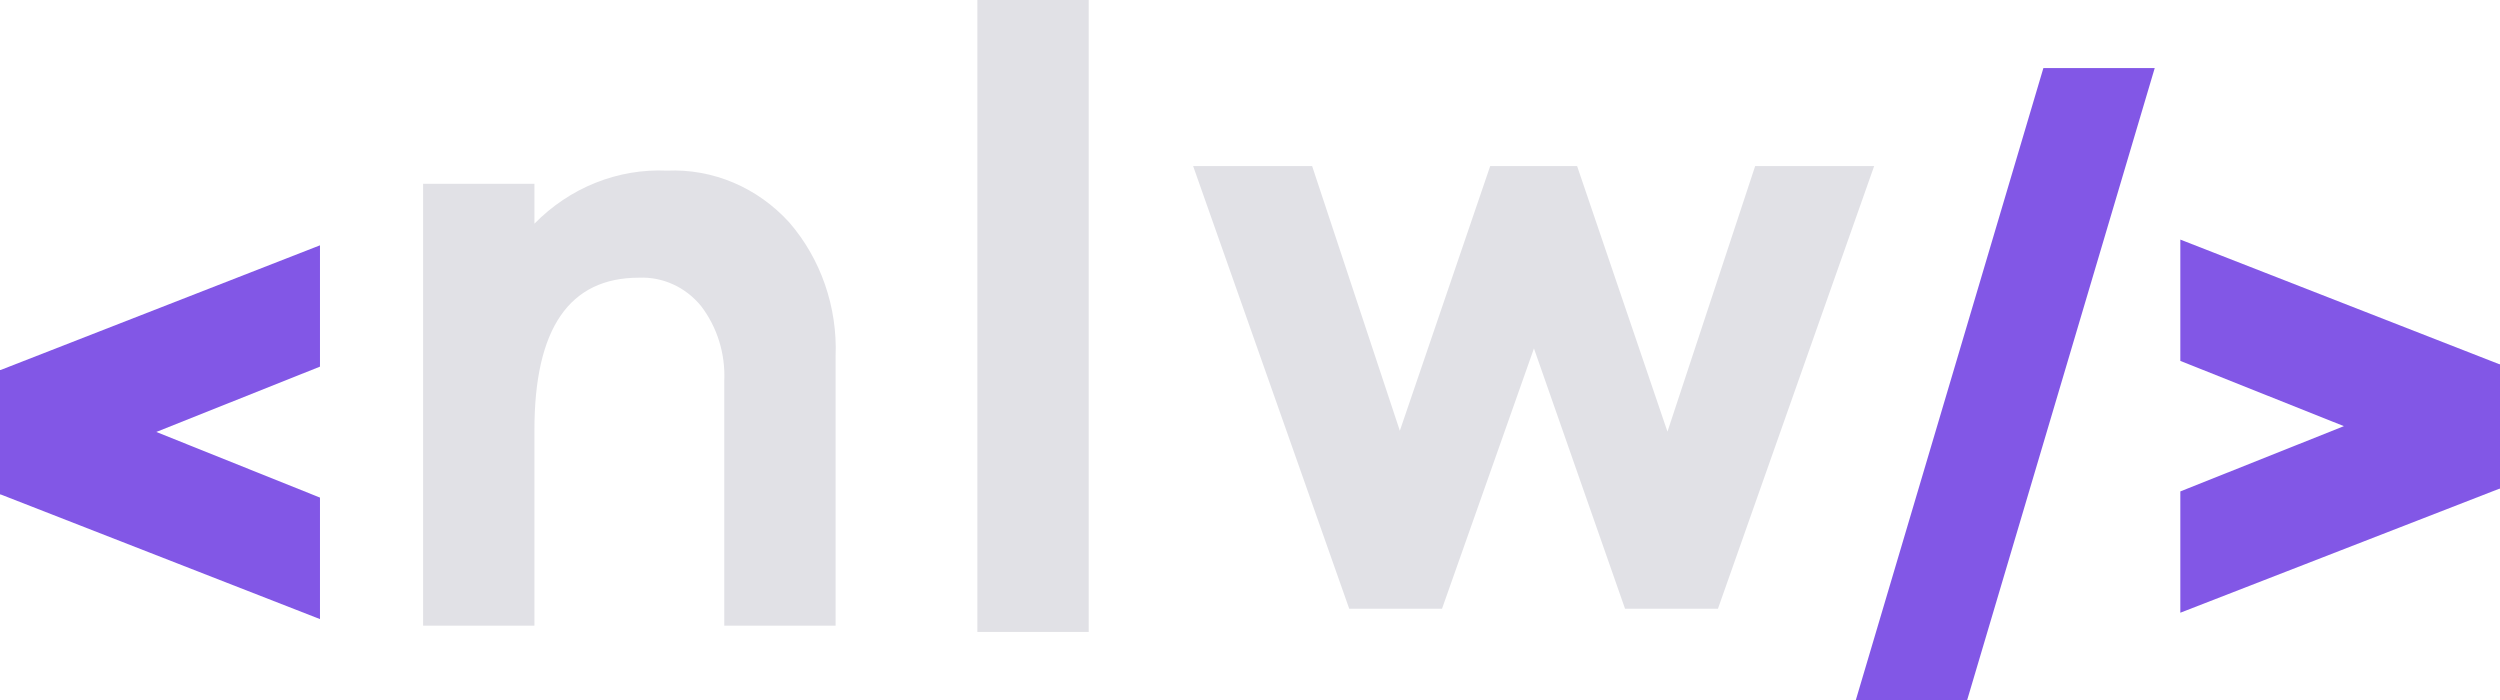 <svg width="100%" height="100%" viewBox="0 0 200 56" fill="none" xmlns="http://www.w3.org/2000/svg" class="css-1moa7u2"><path fill-rule="evenodd" clip-rule="evenodd" d="M25.598 29.33L25.598 19.626L0.053 29.598H5.19667e-09L1.03854e-08 39.555H0.053L25.598 49.528L25.598 39.808L12.503 34.556L25.598 29.33Z" fill="#8257E6"></path><path fill-rule="evenodd" clip-rule="evenodd" d="M174.426 49.018L174.426 39.314L187.512 34.092L174.426 28.871L174.426 19.167L199.937 29.134H200L200 39.101H199.937L174.426 49.018ZM163.471 5.445L148.467 56H157.374L172.378 5.445L163.471 5.445Z" fill="#8257E6"></path><path fill-rule="evenodd" clip-rule="evenodd" d="M63.137 17.788C65.671 20.713 67.004 24.569 66.848 28.52L66.848 50.053H57.941L57.941 30.498C58.044 28.32 57.383 26.177 56.08 24.477C55.47 23.731 54.707 23.14 53.848 22.749C52.989 22.357 52.057 22.175 51.121 22.215C45.543 22.215 42.754 26.277 42.754 34.399L42.754 50.053H33.847L33.847 14.702H42.754L42.754 17.895C44.153 16.467 45.815 15.354 47.638 14.624C49.462 13.894 51.408 13.562 53.357 13.65C55.174 13.569 56.986 13.897 58.673 14.61C60.359 15.324 61.881 16.408 63.137 17.788Z" fill="#E1E1E6"></path><path fill-rule="evenodd" clip-rule="evenodd" d="M78.189 0L78.189 50.555H87.097L87.097 0L78.189 0Z" fill="#E1E1E6"></path><path fill-rule="evenodd" clip-rule="evenodd" d="M137.435 48.699H130.003L122.716 27.874L115.361 48.699H107.938L95.45 13.283L104.969 13.283L111.987 34.462L119.217 13.283L126.167 13.283L133.397 34.533L140.414 13.283H149.933L137.435 48.699Z" fill="#E1E1E6"></path></svg>